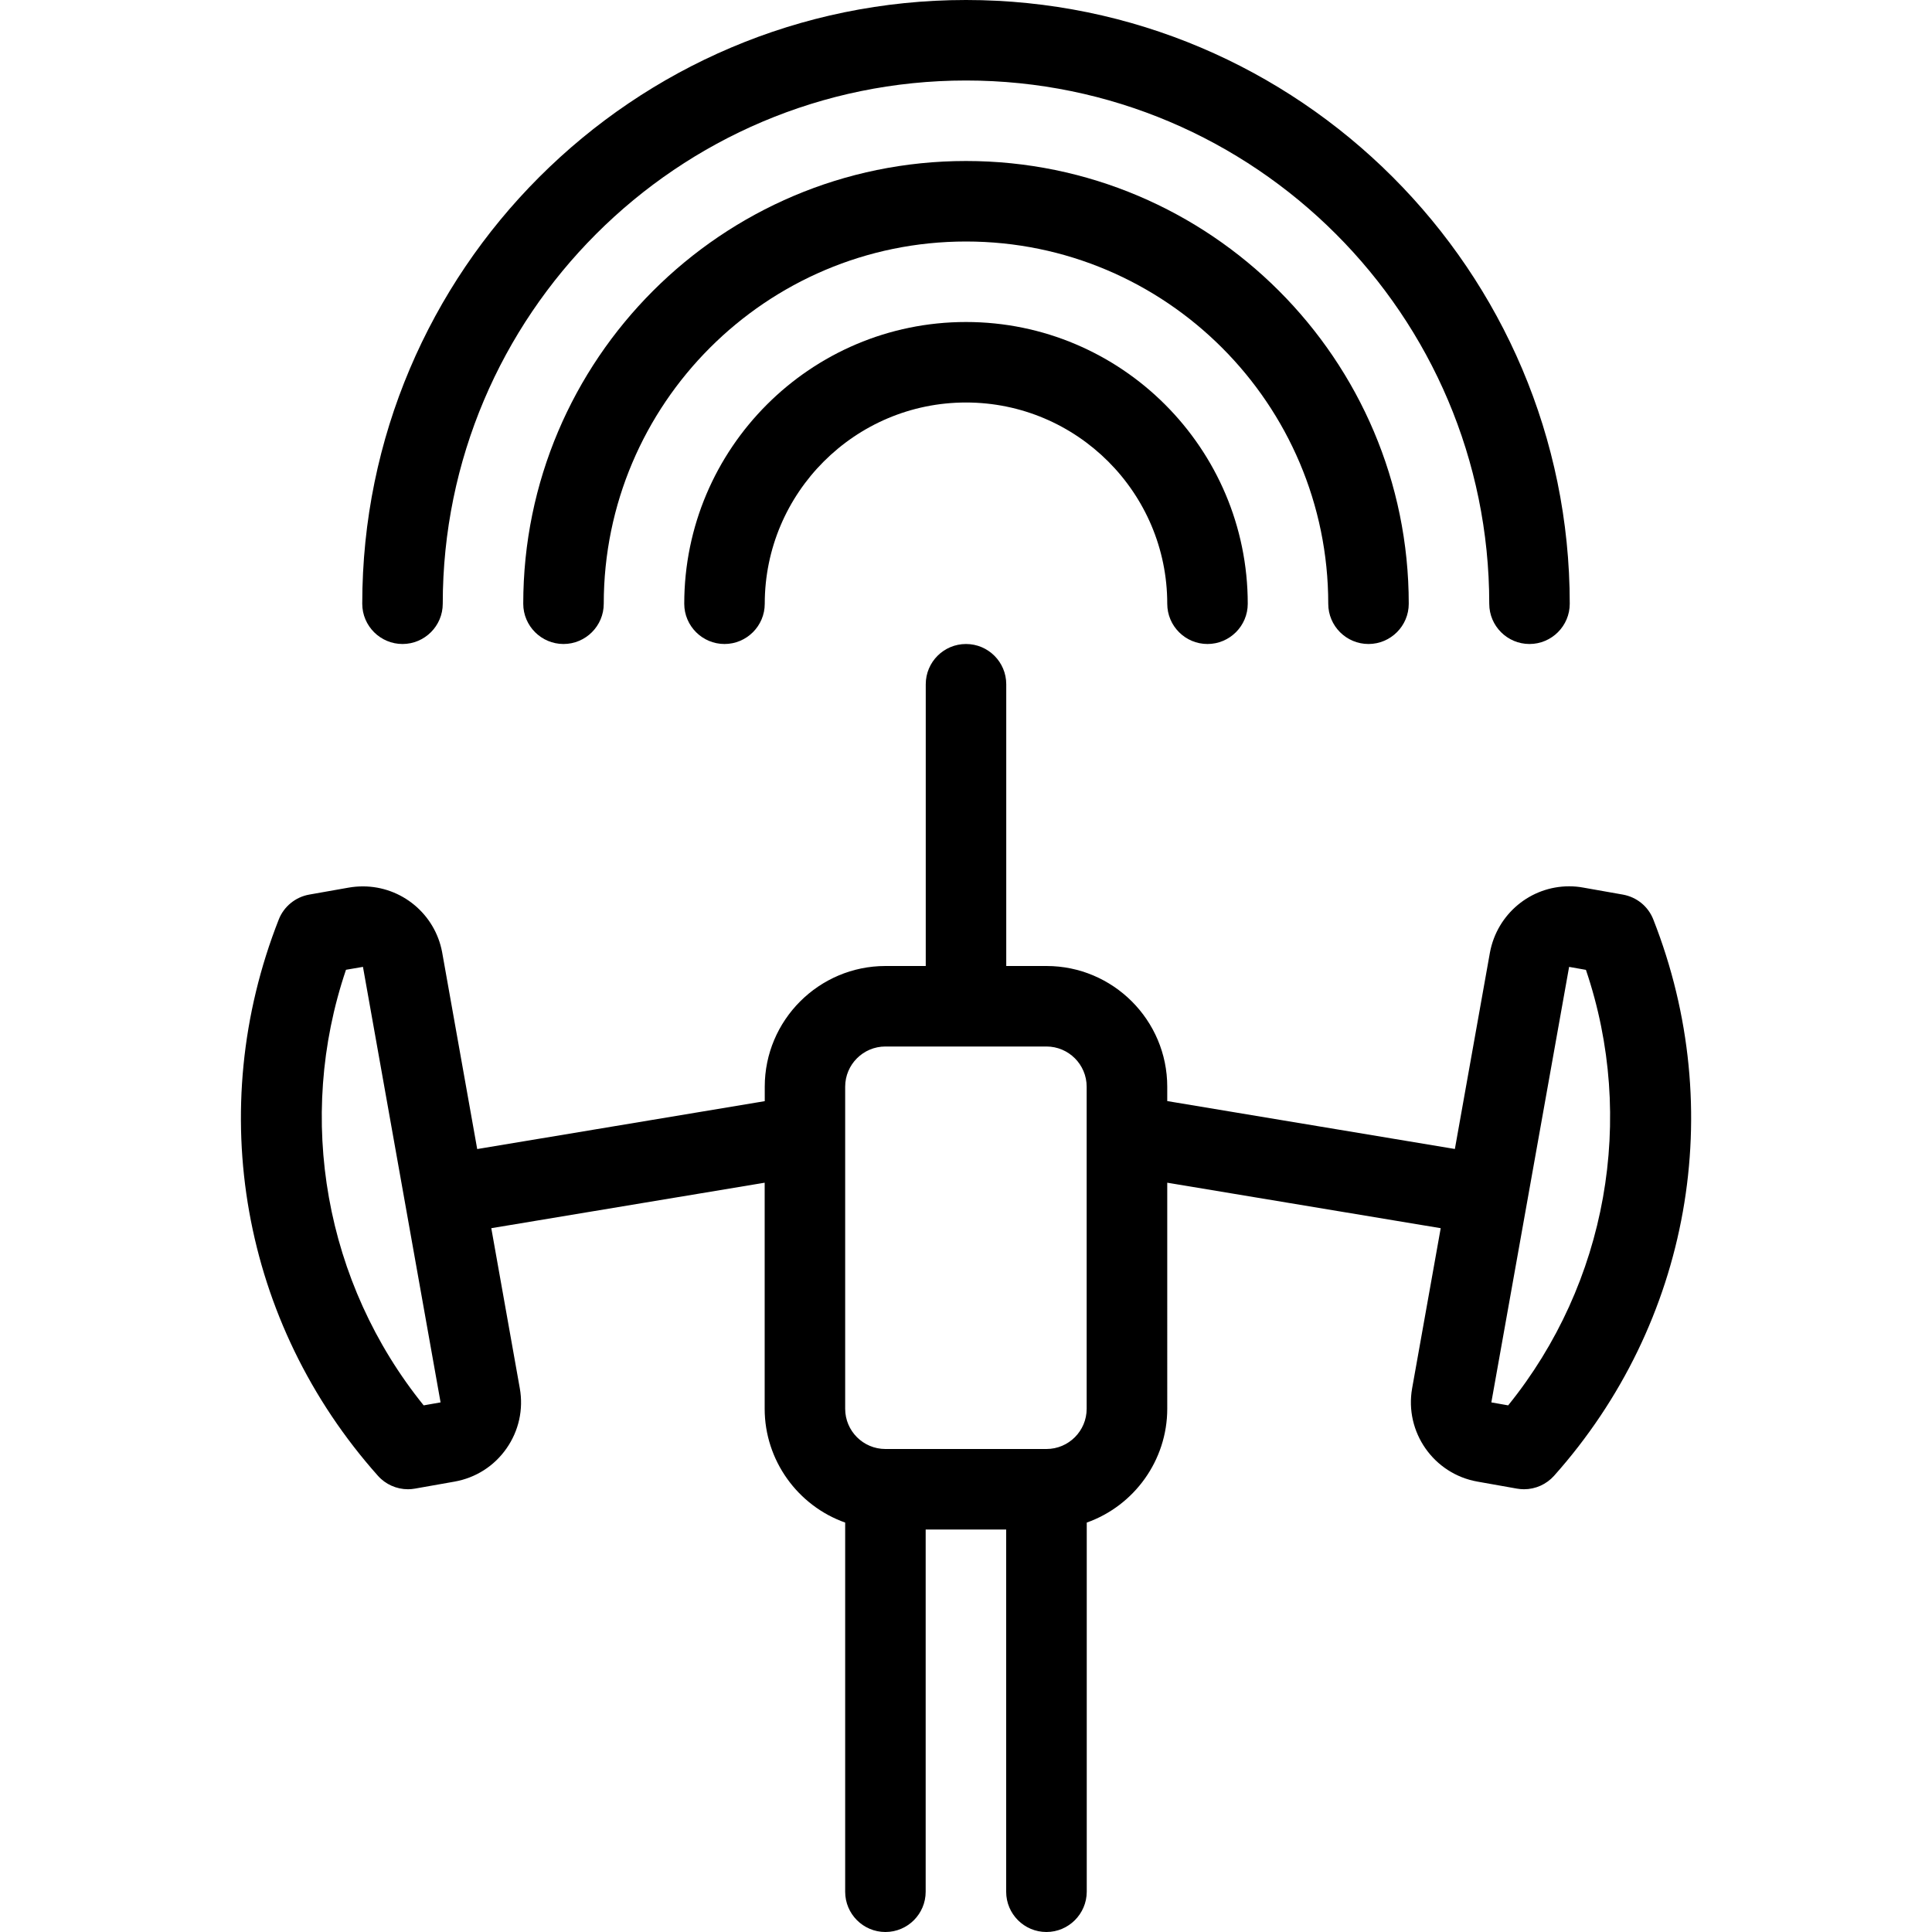 <?xml version="1.0" encoding="utf-8"?>
<!-- Generator: Adobe Illustrator 22.1.0, SVG Export Plug-In . SVG Version: 6.00 Build 0)  -->
<svg version="1.1" id="Layer_1" xmlns="http://www.w3.org/2000/svg" xmlns:xlink="http://www.w3.org/1999/xlink" x="0px" y="0px"
	 viewBox="0 0 24 24" style="enable-background:new 0 0 24 24;" xml:space="preserve">
<g>
	<title>antenna-2</title>
	<path d="M15,8c-0.276,0-0.5-0.224-0.5-0.5C14.5,6.121,13.378,5,12,5S9.5,6.121,9.5,7.5C9.5,7.776,9.275,8,9,8S8.5,7.776,8.5,7.5
		C8.5,5.57,10.07,4,12,4c1.93,0,3.5,1.57,3.5,3.5C15.5,7.776,15.275,8,15,8z"/>
	<path d="M17,8c-0.276,0-0.5-0.224-0.5-0.5C16.5,5.019,14.481,3,12,3S7.5,5.019,7.5,7.5C7.5,7.776,7.275,8,7,8S6.5,7.776,6.5,7.5
		C6.5,4.467,8.967,2,12,2c3.033,0,5.5,2.467,5.5,5.5C17.5,7.776,17.275,8,17,8z"/>
	<path d="M19,8c-0.276,0-0.5-0.224-0.5-0.5C18.5,3.916,15.584,1,12,1S5.5,3.916,5.5,7.5C5.5,7.776,5.275,8,5,8S4.5,7.776,4.5,7.5
		C4.5,3.365,7.864,0,12,0c4.135,0,7.5,3.365,7.5,7.5C19.5,7.776,19.275,8,19,8z"/>
	<path d="M12.999,24c-0.276,0-0.5-0.224-0.5-0.5V19h-1v4.5c0,0.276-0.224,0.5-0.5,0.5s-0.5-0.224-0.5-0.5v-4.586
		c-0.59-0.209-1-0.774-1-1.414v-2.808l-3.396,0.565l0.354,1.988c0.047,0.263-0.012,0.529-0.165,0.748
		c-0.153,0.219-0.382,0.365-0.645,0.412l-0.492,0.087C5.127,18.497,5.097,18.5,5.068,18.5c-0.142,0-0.279-0.061-0.373-0.167
		c-1.691-1.898-2.163-4.546-1.232-6.911c0.063-0.161,0.208-0.279,0.378-0.309l0.492-0.087c0.058-0.01,0.117-0.015,0.175-0.015
		c0.481,0,0.895,0.343,0.984,0.816l0.436,2.447l3.572-0.595V13.5c0-0.827,0.673-1.5,1.5-1.5h0.5V8.5c0-0.276,0.224-0.5,0.5-0.5
		s0.5,0.224,0.5,0.5V12h0.5c0.827,0,1.5,0.673,1.5,1.5v0.178l3.573,0.595l0.436-2.443c0.09-0.476,0.503-0.82,0.984-0.82
		c0.058,0,0.116,0.005,0.175,0.016l0.492,0.087c0.172,0.031,0.314,0.146,0.378,0.309c0.931,2.366,0.458,5.014-1.233,6.911
		c-0.095,0.106-0.231,0.167-0.373,0.167c-0.03,0-0.06-0.003-0.089-0.008l-0.49-0.087c-0.543-0.096-0.907-0.616-0.811-1.159
		c0.001-0.006,0.355-1.989,0.355-1.989l-3.397-0.565V17.5c0,0.64-0.41,1.205-1,1.414V23.5C13.499,23.776,13.274,24,12.999,24z
		 M10.999,13c-0.276,0-0.5,0.224-0.5,0.5v4c0,0.276,0.224,0.5,0.5,0.5h2c0.276,0,0.5-0.224,0.5-0.5v-4c0-0.276-0.224-0.5-0.5-0.5
		H10.999z M18.526,17.421l0.209,0.037c1.226-1.516,1.592-3.564,0.966-5.41l-0.209-0.037L18.526,17.421z M4.298,12.047
		c-0.626,1.847-0.261,3.894,0.965,5.411l0.21-0.037l-0.965-5.415l0,0.005L4.298,12.047z"/>
</g>
</svg>
